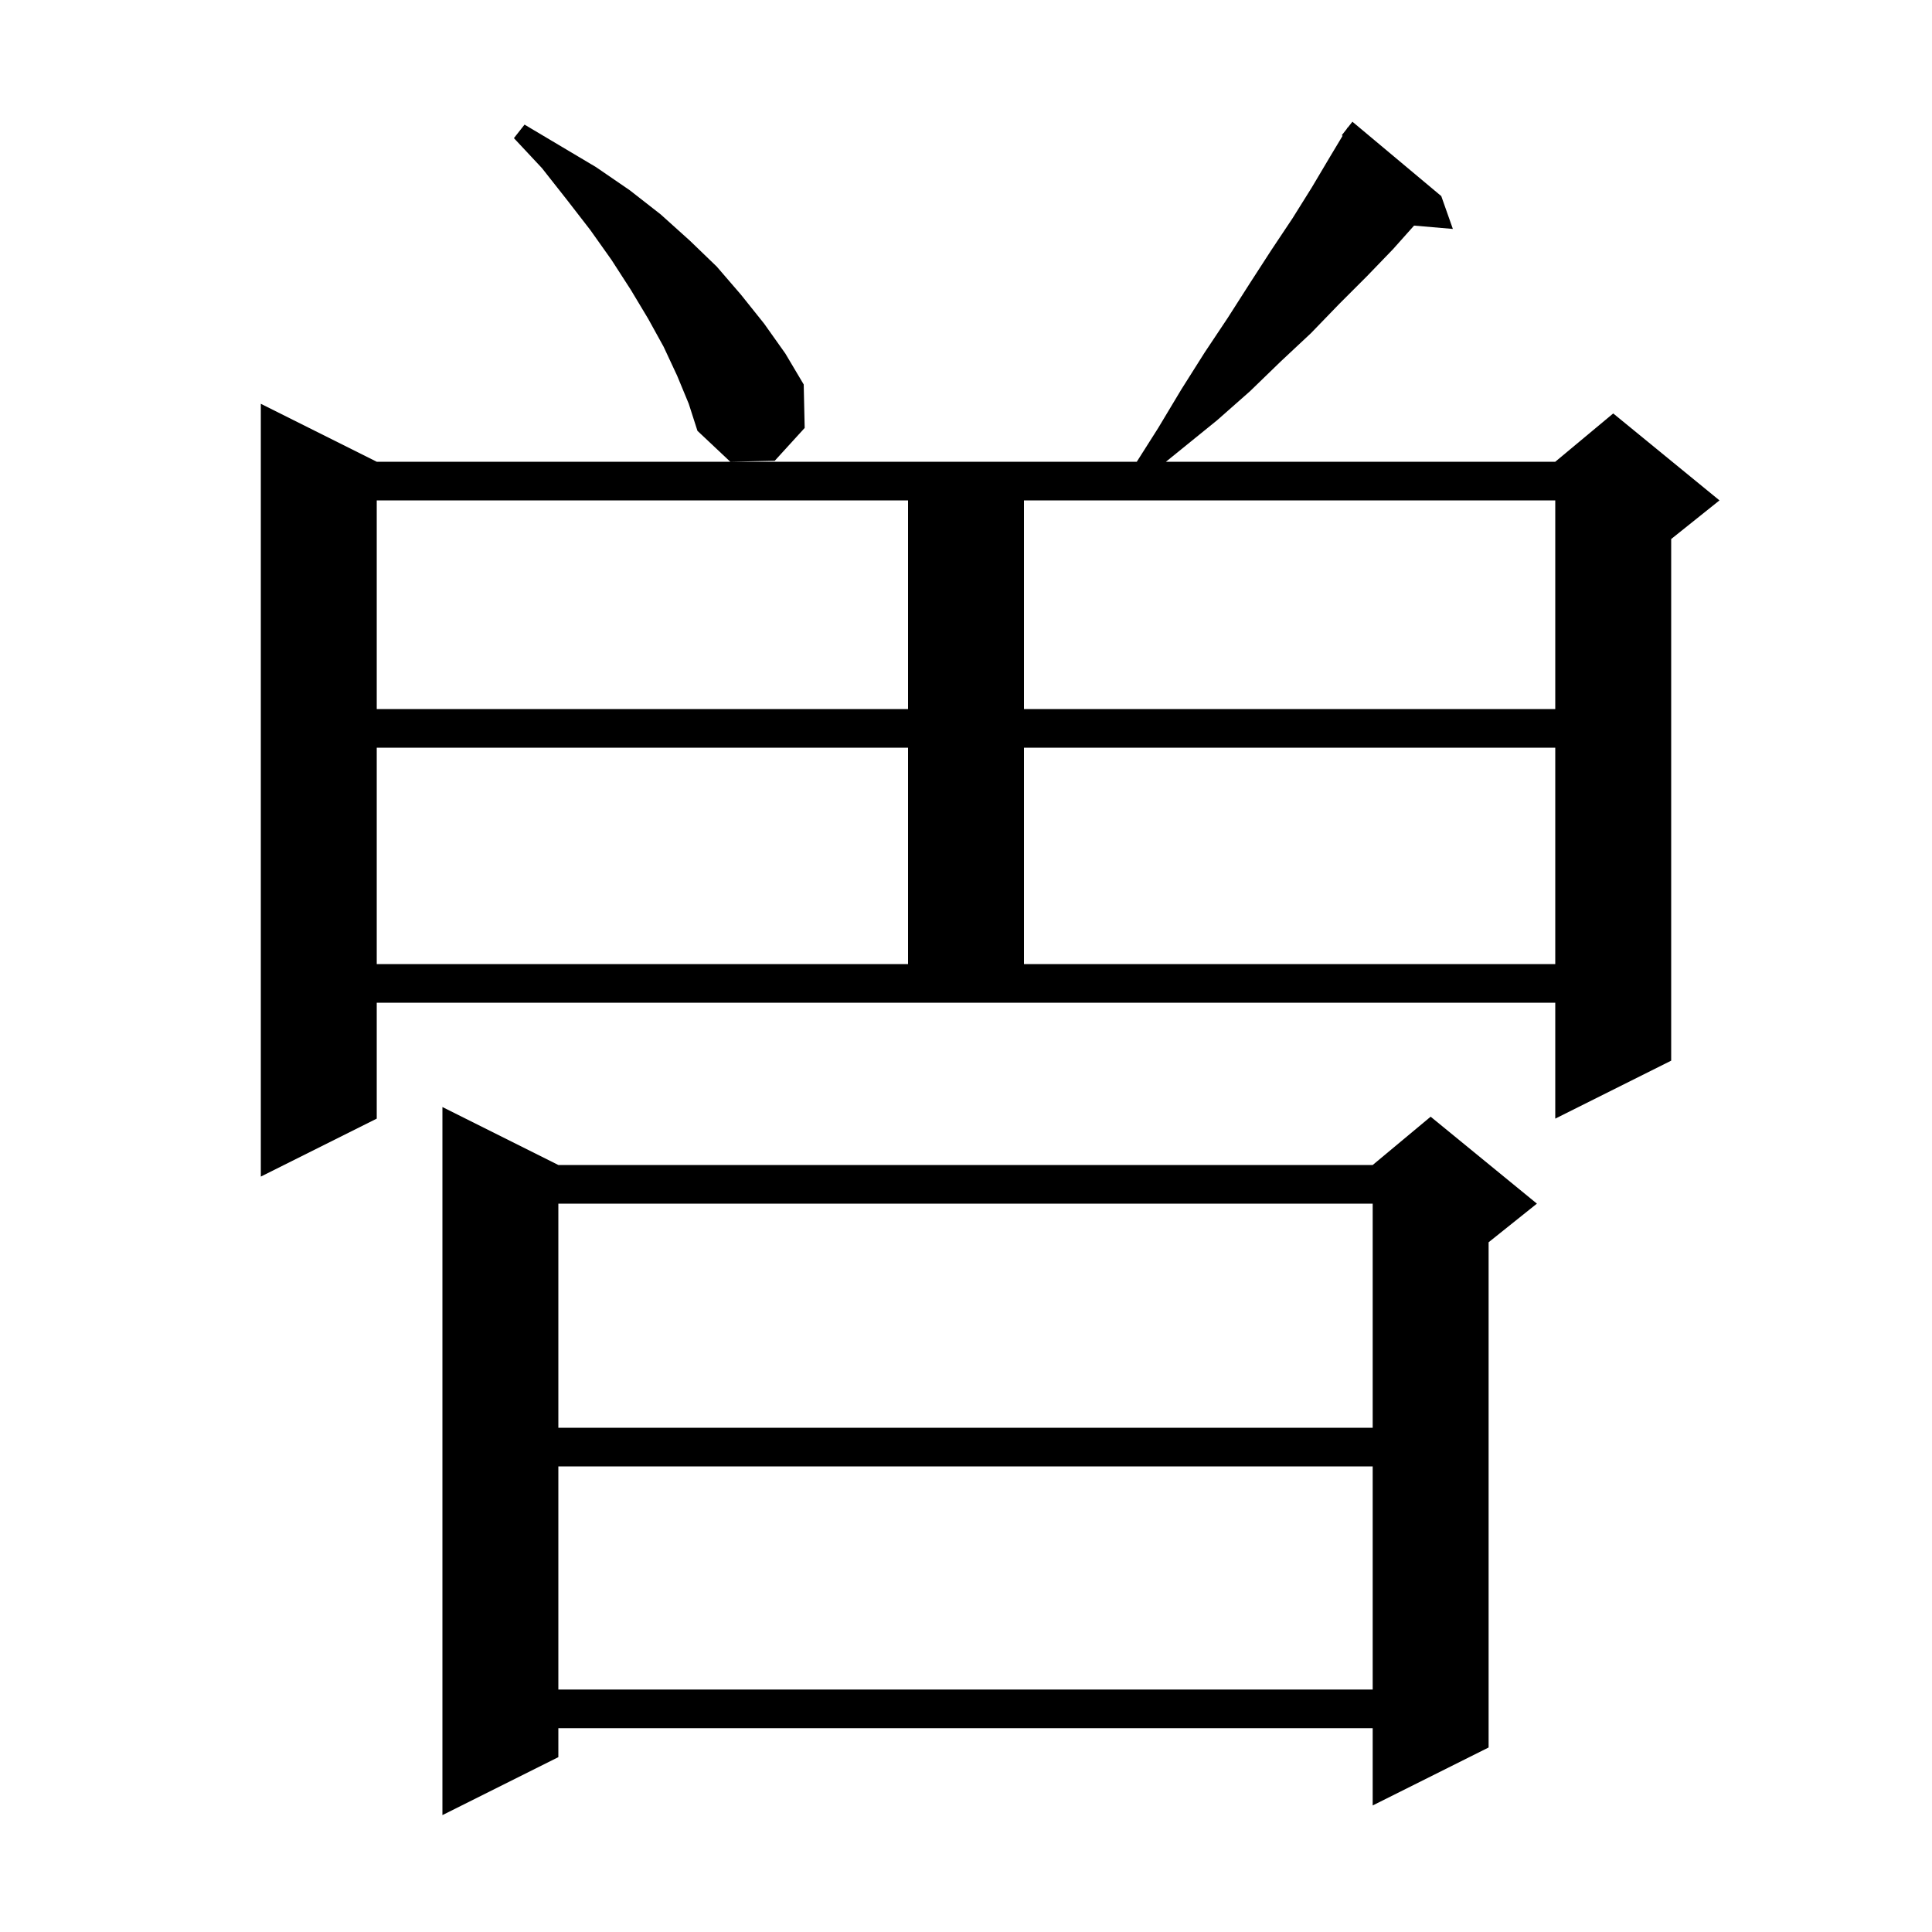 <svg xmlns="http://www.w3.org/2000/svg" xmlns:xlink="http://www.w3.org/1999/xlink" version="1.1" baseProfile="full" viewBox="0 0 200 200" width="200" height="200">
<g fill="black">
<path d="M 57.8 120.6 L 142.1 120.6 L 148.1 115.6 L 159.1 124.6 L 154.1 128.6 L 154.1 180.9 L 142.1 186.9 L 142.1 178.9 L 57.8 178.9 L 57.8 181.9 L 45.8 187.9 L 45.8 114.6 Z M 57.8 151.8 L 57.8 174.9 L 142.1 174.9 L 142.1 151.8 Z M 57.8 124.6 L 57.8 147.8 L 142.1 147.8 L 142.1 124.6 Z M 39.0 115.8 L 27.0 121.8 L 27.0 41.8 L 39.0 47.8 L 117.68 47.8 L 119.9 44.3 L 122.3 40.3 L 124.7 36.5 L 127.1 32.9 L 129.4 29.3 L 131.6 25.9 L 133.8 22.6 L 135.8 19.4 L 137.7 16.2 L 138.988 14.054 L 138.9 14.0 L 139.408 13.354 L 139.5 13.2 L 139.518 13.213 L 140.0 12.6 L 149.2 20.3 L 150.4 23.7 L 146.384 23.354 L 144.2 25.8 L 141.5 28.6 L 138.6 31.5 L 135.7 34.5 L 132.6 37.4 L 129.4 40.5 L 126.0 43.5 L 120.697 47.8 L 161.0 47.8 L 167.0 42.8 L 178.0 51.8 L 173.0 55.8 L 173.0 109.8 L 161.0 115.8 L 161.0 103.8 L 39.0 103.8 Z M 39.0 77.4 L 39.0 99.8 L 94.0 99.8 L 94.0 77.4 Z M 106.0 77.4 L 106.0 99.8 L 161.0 99.8 L 161.0 77.4 Z M 39.0 51.8 L 39.0 73.4 L 94.0 73.4 L 94.0 51.8 Z M 106.0 51.8 L 106.0 73.4 L 161.0 73.4 L 161.0 51.8 Z M 70.1 38.9 L 68.7 35.9 L 67.1 33.0 L 65.3 30.0 L 63.3 26.9 L 61.1 23.8 L 58.7 20.7 L 56.1 17.4 L 53.2 14.3 L 54.3 12.9 L 61.7 17.3 L 65.2 19.7 L 68.4 22.2 L 71.4 24.9 L 74.2 27.6 L 76.7 30.5 L 79.1 33.5 L 81.3 36.6 L 83.2 39.8 L 83.3 44.3 L 80.2 47.7 L 75.6 47.8 L 72.2 44.6 L 71.3 41.8 Z " />
</g>
</svg>
